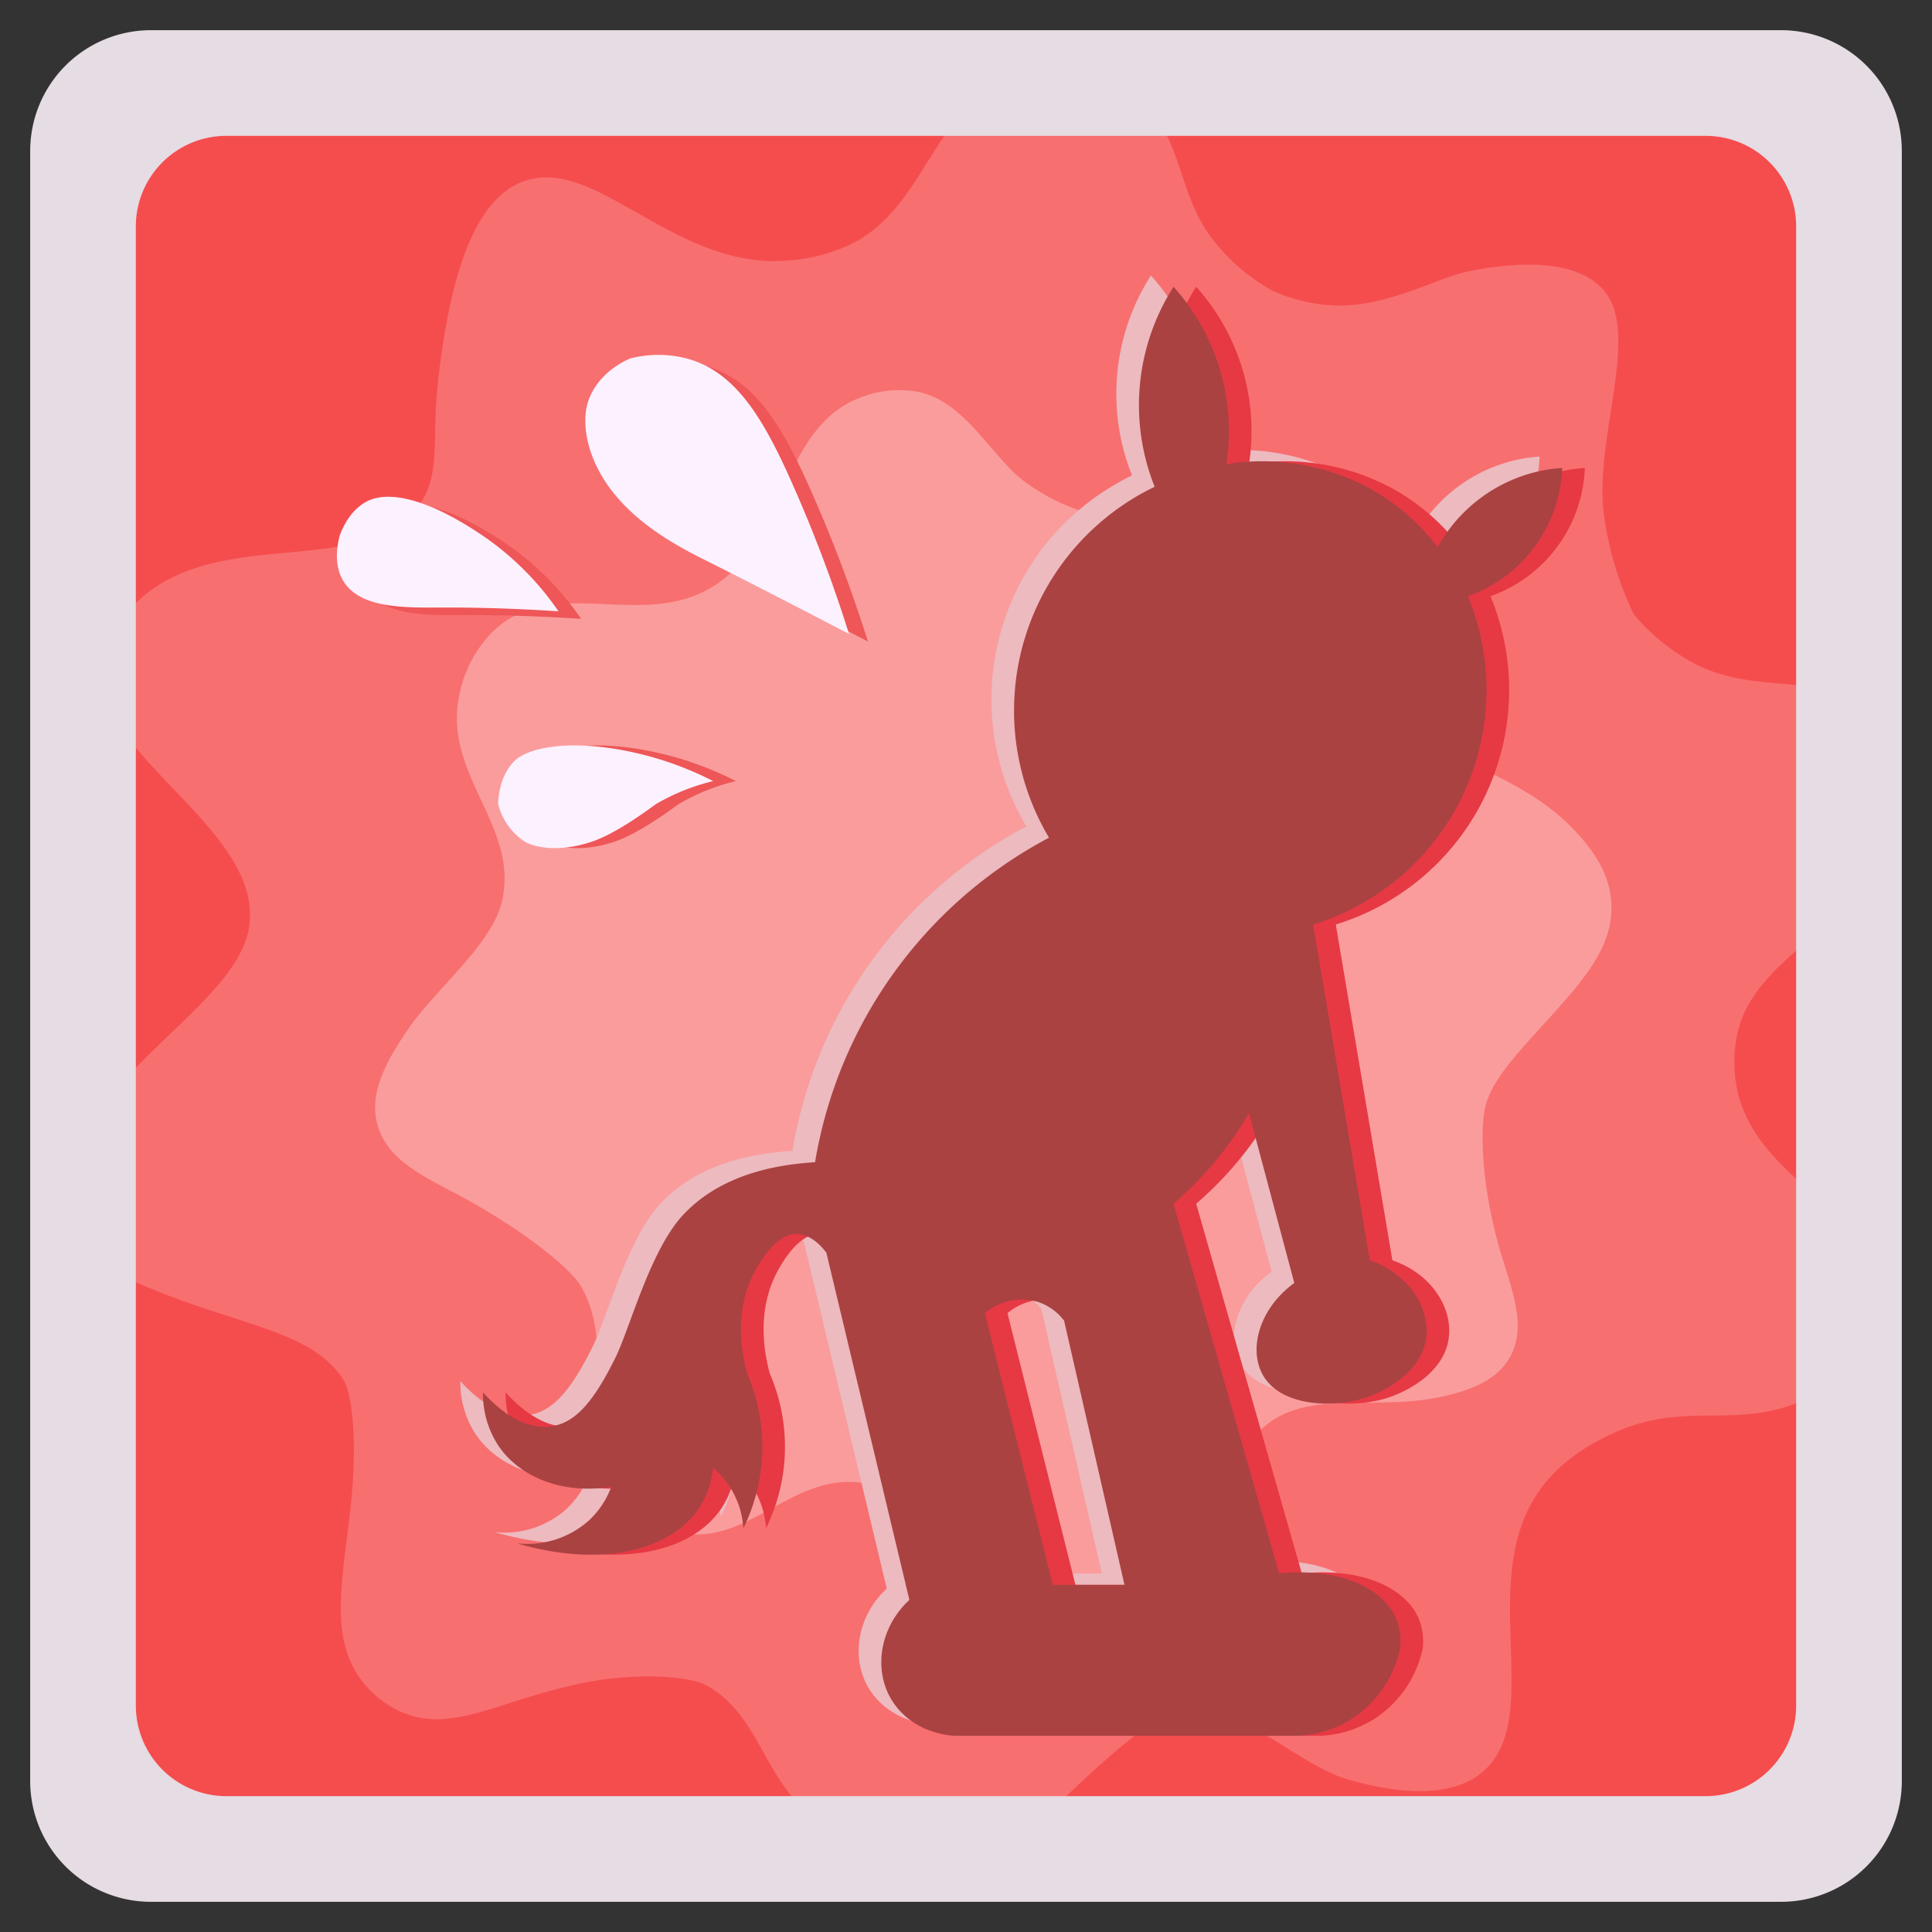 <svg xmlns="http://www.w3.org/2000/svg" width="512" height="512"><rect width="100%" height="100%" fill="#333333" stroke="none"/><path style="fill:#f54d4e" d="M33 33h446v446H33z"/><path d="M210 68.941a45.738 45.738 0 0 0 17-4.994c14.739-8.32 18.774-25.284 30-35.96 9.682-9.208 19.188-12.064 24-11.987 9.411.151 17.35 6.071 22 10.988 10.792 11.41 9.118 23.993 18 35.96a51.99 51.99 0 0 0 16 13.985 44.629 44.629 0 0 0 16 4c14.122.775 27.847-7.327 36-8.99 14.071-2.87 29.017-3.083 36 4.994 9.82 11.359-2.466 39.026 0 58.935a87.548 87.548 0 0 0 8 26.97 54.739 54.739 0 0 0 16 12.986c16.315 8.632 34.928 2.023 44 11.986 10.1 11.093 6.239 37.977-7 54.94-4.931 6.318-20.8 15.155-25 28.967a34.841 34.841 0 0 0-1 14.984c3.989 27.92 43.69 37.653 43 57.935-.473 13.9-18.87 23.586-24 25.972-18.767 8.728-31.653.333-51 8.99-9.406 4.209-15.211 9.132-19 13.984-18.694 23.938.9 61.345-16 75.916-8.339 7.19-22.676 5.921-36 2-13.437-3.956-27.982-20.183-43-17.98-5.854.858-9.909 3.725-14 6.992-19.629 15.674-29.932 31.127-46 33.962-18.164 3.206-34.539-8.929-41-14.983-10.815-10.134-12.734-25.854-26-32.964-4.046-2.168-18.435-3.777-35 0-21.057 4.8-32.933 12.946-46 6.993a26.994 26.994 0 0 1-10-7.991c-8.993-11.613-5.129-26.945-3-46.948 1.665-15.641.508-29.036-2-32.964-8.42-13.186-28.234-14.337-53-24.972-8.659-3.718-17.148-8.366-20-16.981-3.206-9.686 2.143-20.173 9-29.967 12.479-17.823 36.512-32 39-47.947 4.194-26.876-44.243-46.554-39-71.92.472-2.283 3.281-7.988 8-12.986 21.363-22.625 60.564-6.548 76-26.97 5.915-7.826 3.45-17.559 5-31.964 3.588-33.336 11.354-49.871 23-53.94 19.326-6.761 40.375 24.369 71 20.969Z" style="fill-rule:evenodd;fill:#f86f70"/><path d="M229 105a27.318 27.318 0 0 1 15-1c12.3 2.979 19.2 17.739 28 23.993 9.285 6.6 18.129 8.923 23 9 13.817.211 22.229-9.751 35-12 8.383-1.474 24.372-2.593 33 6 13.586 13.526-1.986 38.152 10 56.984 10.4 16.339 30.345 15.889 46 33.99 4.054 4.687 7.5 10.1 8 17 .752 10.385-5.707 18.657-13 26.993-8.988 10.273-17.268 17.97-20 25.992-1.971 5.788-1.617 22.638 4 40.988 2.951 9.643 6.65 19.126 2 26.993-3.442 5.823-9.971 8.336-17 10-16.757 3.958-33.045-1.151-45 6-10.314 6.168-14.51 21.7-25 38.989-3.695 6.088-8.993 13.979-18 16-10.307 2.308-19.838-4.343-26-9-17.756-13.411-28.619-27.379-41-28.992-18.611-2.425-30.494 17.757-49 13a29.31 29.31 0 0 1-15-10c-12.951-16.117.355-36.807-10-54.984-2.87-5.037-16.07-15.433-32-23.993-9.482-5.1-19.445-9.426-22-19-2.145-8.031 1.9-16.061 8-24.992 7.474-10.939 22.341-22.618 25-33.991 4.824-20.63-16.5-33.938-11-55.984a32.471 32.471 0 0 1 9-16c15.709-14.527 38.467-.378 57-11 20.879-11.964 18.4-43.386 41-50.986Z" style="fill:#fa9c9c;fill-rule:evenodd"/><path d="M305 73a57.279 57.279 0 0 1 14 47 59.837 59.837 0 0 1 39 7 57.7 57.7 0 0 1 17 15 40.843 40.843 0 0 1 33-21 37.556 37.556 0 0 1-25 34 65 65 0 0 1-41 87l15 89c9.92 3.377 15.725 11.984 15 20-.895 9.894-11.615 14.731-15 16-9.5 3.561-25.013 2.87-29-7-2.812-6.961.393-16.739 9-23l-12-45a95.016 95.016 0 0 1-20 24l28 98c16.014-1.674 27.572 3.847 31 12a15.734 15.734 0 0 1 1 8 29.5 29.5 0 0 1-12 18 29.019 29.019 0 0 1-15 5h-91c-6.85-.395-13.514-3.859-17-10-4.5-7.918-2.759-18.848 5-26l-22-92c-2.095-2.826-4.893-4.961-8-5-3.006-.038-7.035 2.6-11 10-4.284 8-4.557 17.545-2 27a48.85 48.85 0 0 1-1 41 22.792 22.792 0 0 0-8-16 24.148 24.148 0 0 1-4 11c-7.517 10.852-25.6 15.581-48 9a24.541 24.541 0 0 0 19-6 23.038 23.038 0 0 0 6-9c-12.879 2.109-24.347-2.515-30-11a24.931 24.931 0 0 1-4-14c5.171 5.74 11.584 9.856 18 9s11.251-6.453 17-18c3.919-7.872 9.235-28.58 18-38 8.261-8.879 20.483-13.128 35-14a119.406 119.406 0 0 1 62-86 65.842 65.842 0 0 1 28-93 58.269 58.269 0 0 1 5-53Zm-50 272a15.177 15.177 0 0 1 14-3 14.25 14.25 0 0 1 7 5l16 70h-19Z" style="fill:#ecbabf;fill-rule:evenodd"/><path d="M317 76a57.279 57.279 0 0 1 14 47 59.837 59.837 0 0 1 39 7 57.7 57.7 0 0 1 17 15 40.843 40.843 0 0 1 33-21 37.556 37.556 0 0 1-25 34 65 65 0 0 1-41 87l15 89c9.92 3.377 15.725 11.984 15 20-.895 9.894-11.615 14.731-15 16-9.5 3.561-25.013 2.87-29-7-2.812-6.961.393-16.739 9-23l-12-45a95.016 95.016 0 0 1-20 24l28 98c16.014-1.674 27.572 3.847 31 12a15.734 15.734 0 0 1 1 8 29.5 29.5 0 0 1-12 18 29.019 29.019 0 0 1-15 5h-91c-6.85-.395-13.514-3.859-17-10-4.5-7.918-2.759-18.848 5-26l-22-92c-2.095-2.826-4.893-4.961-8-5-3.006-.038-7.035 2.6-11 10-4.284 8-4.557 17.545-2 27a48.85 48.85 0 0 1-1 41 22.792 22.792 0 0 0-8-16 24.148 24.148 0 0 1-4 11c-7.517 10.852-25.6 15.581-48 9a24.541 24.541 0 0 0 19-6 23.038 23.038 0 0 0 6-9c-12.879 2.109-24.347-2.515-30-11a24.931 24.931 0 0 1-4-14c5.171 5.74 11.584 9.856 18 9s11.251-6.453 17-18c3.919-7.872 9.235-28.58 18-38 8.261-8.879 20.483-13.128 35-14a119.406 119.406 0 0 1 62-86 65.842 65.842 0 0 1 28-93 58.269 58.269 0 0 1 5-53Zm-50 272a15.177 15.177 0 0 1 14-3 14.25 14.25 0 0 1 7 5l16 70h-19Z" style="fill:#e63944;fill-rule:evenodd"/><path d="M311 76a57.279 57.279 0 0 1 14 47 59.837 59.837 0 0 1 39 7 57.7 57.7 0 0 1 17 15 40.843 40.843 0 0 1 33-21 37.556 37.556 0 0 1-25 34 65 65 0 0 1-41 87l15 89c9.92 3.377 15.725 11.984 15 20-.895 9.894-11.615 14.731-15 16-9.5 3.561-25.013 2.87-29-7-2.812-6.961.393-16.739 9-23l-12-45a95.016 95.016 0 0 1-20 24l28 98c16.014-1.674 27.572 3.847 31 12a15.734 15.734 0 0 1 1 8 29.5 29.5 0 0 1-12 18 29.019 29.019 0 0 1-15 5h-91c-6.85-.395-13.514-3.859-17-10-4.5-7.918-2.759-18.848 5-26l-22-92c-2.095-2.826-4.893-4.961-8-5-3.006-.038-7.035 2.6-11 10-4.284 8-4.557 17.545-2 27a48.85 48.85 0 0 1-1 41 22.792 22.792 0 0 0-8-16 24.148 24.148 0 0 1-4 11c-7.517 10.852-25.6 15.581-48 9a24.541 24.541 0 0 0 19-6 23.038 23.038 0 0 0 6-9c-12.879 2.109-24.347-2.515-30-11a24.931 24.931 0 0 1-4-14c5.171 5.74 11.584 9.856 18 9s11.251-6.453 17-18c3.919-7.872 9.235-28.58 18-38 8.261-8.879 20.483-13.128 35-14a119.406 119.406 0 0 1 62-86 65.842 65.842 0 0 1 28-93 58.269 58.269 0 0 1 5-53Zm-50 272a15.177 15.177 0 0 1 14-3 14.25 14.25 0 0 1 7 5l16 70h-19Z" style="fill:#aa4242;fill-rule:evenodd"/><path d="M193 151c-8.427-4.207-25.016-12.421-31-28-2.62-6.821-2.035-12.188-1-15 1.841-5 5.943-8.779 11-11a30.092 30.092 0 0 1 15 0c12.488 3.378 19.723 14.984 27 31a374.633 374.633 0 0 1 16 42c-12.42-6.465-26.679-13.848-37-19Zm2 56a55.544 55.544 0 0 0-15 6c-.77.452-9.974 7.6-17 10-8.878 3.037-15.511 1.547-18 0a16.814 16.814 0 0 1-7-10c.2-4.42 1.47-8.2 4-11 3.276-3.624 13.674-6.205 30-3a87.87 87.87 0 0 1 23 8Zm-98-51c-1.951-3.194-2.168-7.305-1-12 1.508-4.083 3.808-7.219 7-9 5.45-3.041 15.83-1.3 31 9a76.728 76.728 0 0 1 20 20c-10.723-.694-21.077-1.042-31-1-9.807.041-21.552.282-26-7Z" style="fill:#ee5657;fill-rule:evenodd"/><path d="M188 149c-8.427-4.207-25.016-12.421-31-28-2.62-6.821-2.035-12.188-1-15 1.841-5 5.943-8.779 11-11a30.092 30.092 0 0 1 15 0c12.488 3.378 19.723 14.984 27 31a374.633 374.633 0 0 1 16 42c-12.42-6.465-26.679-13.848-37-19Zm1 58a55.544 55.544 0 0 0-15 6c-.77.452-9.974 7.6-17 10-8.878 3.037-15.511 1.547-18 0a16.814 16.814 0 0 1-7-10c.2-4.42 1.47-8.2 4-11 3.276-3.624 13.674-6.205 30-3a87.87 87.87 0 0 1 23 8Zm-98-53c-1.951-3.194-2.168-7.305-1-12 1.508-4.083 3.808-7.219 7-9 5.45-3.041 15.83-1.3 31 9a76.728 76.728 0 0 1 20 20c-10.723-.694-21.077-1.042-31-1-9.807.041-21.552.282-26-7Z" style="fill:#fcf1ff;fill-rule:evenodd"/><path d="M40 8h432a32 32 0 0 1 32 32v432a32 32 0 0 1-32 32H40a32 32 0 0 1-32-32V40A32 32 0 0 1 40 8Zm20 28h392a24 24 0 0 1 24 24v392a24 24 0 0 1-24 24H60a24 24 0 0 1-24-24V60a24 24 0 0 1 24-24Z" style="fill:#e6dce3;fill-rule:evenodd"/></svg>